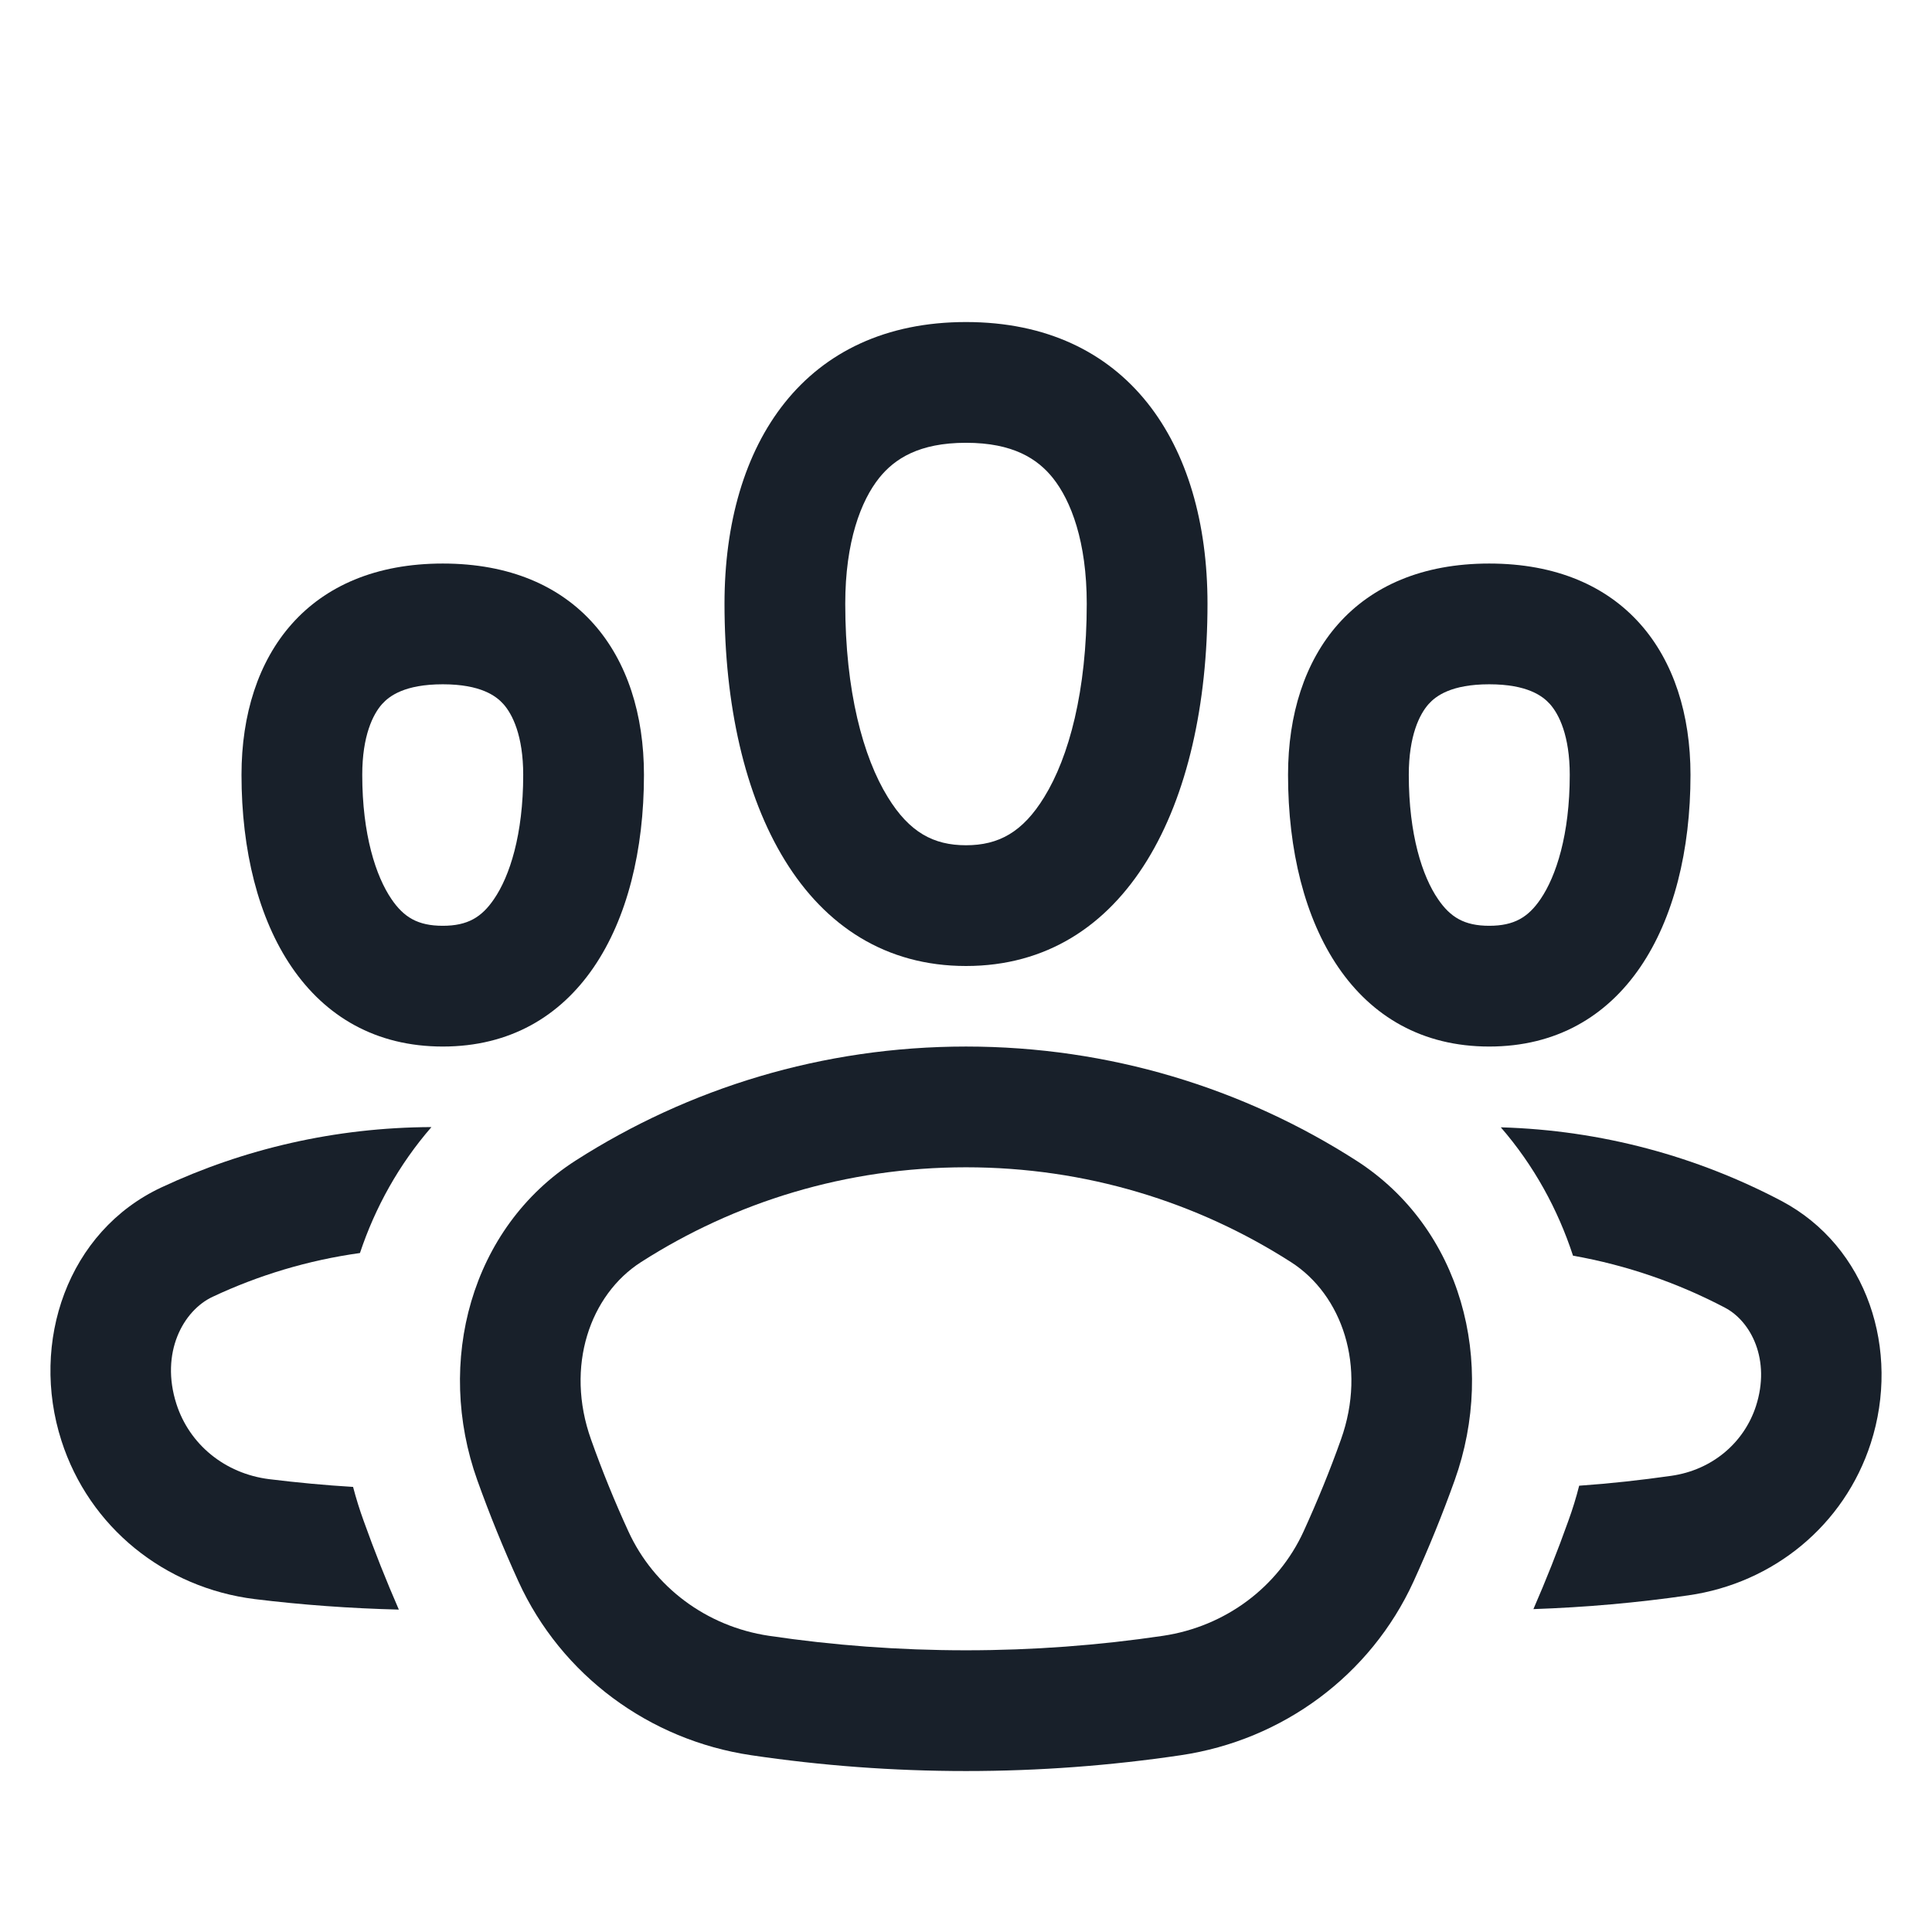 <svg width="16" height="16" viewBox="0 0 16 16" fill="none" xmlns="http://www.w3.org/2000/svg">
<path fill-rule="evenodd" clip-rule="evenodd" d="M8 8C9.333 8 10 6.667 10 5C10 3.667 9.333 2.667 8 2.667C6.667 2.667 6 3.667 6 5C6 6.667 6.667 8 8 8ZM8.648 6.601C8.853 6.269 9 5.721 9 5C9 4.486 8.87 4.147 8.719 3.958C8.592 3.8 8.39 3.667 8 3.667C7.61 3.667 7.408 3.8 7.281 3.958C7.13 4.147 7 4.486 7 5C7 5.721 7.147 6.269 7.352 6.601C7.531 6.893 7.731 7 8 7C8.269 7 8.469 6.893 8.648 6.601Z" fill="#18202A"/>
<path fill-rule="evenodd" clip-rule="evenodd" d="M9.779 14.536C10.623 14.411 11.351 13.874 11.706 13.098C11.831 12.824 11.945 12.544 12.047 12.259C12.396 11.283 12.104 10.169 11.23 9.61C10.298 9.013 9.189 8.667 8 8.667C6.811 8.667 5.702 9.013 4.769 9.61C3.896 10.169 3.604 11.283 3.953 12.259C4.055 12.544 4.169 12.824 4.294 13.098C4.649 13.874 5.377 14.411 6.221 14.536C6.801 14.622 7.395 14.667 8 14.667C8.605 14.667 9.199 14.622 9.779 14.536ZM8 13.667C8.555 13.667 9.1 13.626 9.632 13.547C10.149 13.47 10.585 13.143 10.796 12.682C10.909 12.434 11.013 12.181 11.105 11.922C11.322 11.315 11.113 10.722 10.691 10.452C9.915 9.955 8.993 9.667 8 9.667C7.007 9.667 6.085 9.955 5.309 10.452C4.887 10.722 4.678 11.315 4.895 11.922C4.987 12.181 5.09 12.434 5.204 12.682C5.415 13.143 5.851 13.47 6.368 13.547C6.9 13.626 7.445 13.667 8 13.667Z" fill="#18202A"/>
<path fill-rule="evenodd" clip-rule="evenodd" d="M5.333 6.417C5.333 7.667 4.778 8.667 3.667 8.667C2.556 8.667 2 7.667 2 6.417C2 5.417 2.556 4.667 3.667 4.667C4.778 4.667 5.333 5.417 5.333 6.417ZM4.333 6.417C4.333 6.912 4.221 7.257 4.091 7.446C3.989 7.596 3.873 7.667 3.667 7.667C3.46 7.667 3.344 7.596 3.242 7.446C3.113 7.257 3 6.912 3 6.417C3 6.093 3.089 5.915 3.164 5.831C3.223 5.765 3.35 5.667 3.667 5.667C3.983 5.667 4.11 5.765 4.169 5.831C4.244 5.915 4.333 6.093 4.333 6.417Z" fill="#18202A"/>
<path fill-rule="evenodd" clip-rule="evenodd" d="M12.333 8.667C13.444 8.667 14 7.667 14 6.417C14 5.417 13.444 4.667 12.333 4.667C11.222 4.667 10.667 5.417 10.667 6.417C10.667 7.667 11.222 8.667 12.333 8.667ZM12.758 7.446C12.887 7.257 13 6.912 13 6.417C13 6.093 12.911 5.915 12.836 5.831C12.777 5.765 12.65 5.667 12.333 5.667C12.017 5.667 11.89 5.765 11.831 5.831C11.756 5.915 11.667 6.093 11.667 6.417C11.667 6.912 11.779 7.257 11.909 7.446C12.011 7.596 12.127 7.667 12.333 7.667C12.54 7.667 12.656 7.596 12.758 7.446Z" fill="#18202A"/>
<path d="M13.982 13.212C13.561 13.273 13.133 13.311 12.699 13.326C12.803 13.087 12.9 12.843 12.988 12.596C13.023 12.5 13.053 12.403 13.078 12.304C13.335 12.286 13.589 12.258 13.841 12.222C14.179 12.174 14.443 11.949 14.542 11.645C14.666 11.261 14.501 10.943 14.286 10.83C13.898 10.626 13.474 10.478 13.027 10.399C12.901 10.014 12.703 9.652 12.429 9.336C13.266 9.36 14.055 9.578 14.752 9.945C15.466 10.322 15.741 11.184 15.493 11.952C15.274 12.63 14.688 13.111 13.982 13.212Z" fill="#18202A"/>
<path d="M1.338 9.833C2.018 9.515 2.775 9.337 3.573 9.334C3.304 9.644 3.107 9.999 2.981 10.377C2.55 10.437 2.141 10.561 1.762 10.739C1.517 10.853 1.325 11.203 1.461 11.627C1.568 11.96 1.86 12.204 2.231 12.25C2.46 12.278 2.691 12.3 2.924 12.314C2.949 12.409 2.978 12.503 3.012 12.596C3.101 12.845 3.198 13.089 3.303 13.33C2.9 13.32 2.501 13.291 2.109 13.243C1.363 13.15 0.739 12.648 0.509 11.932C0.246 11.115 0.56 10.196 1.338 9.833Z" fill="#18202A"/>
</svg>
